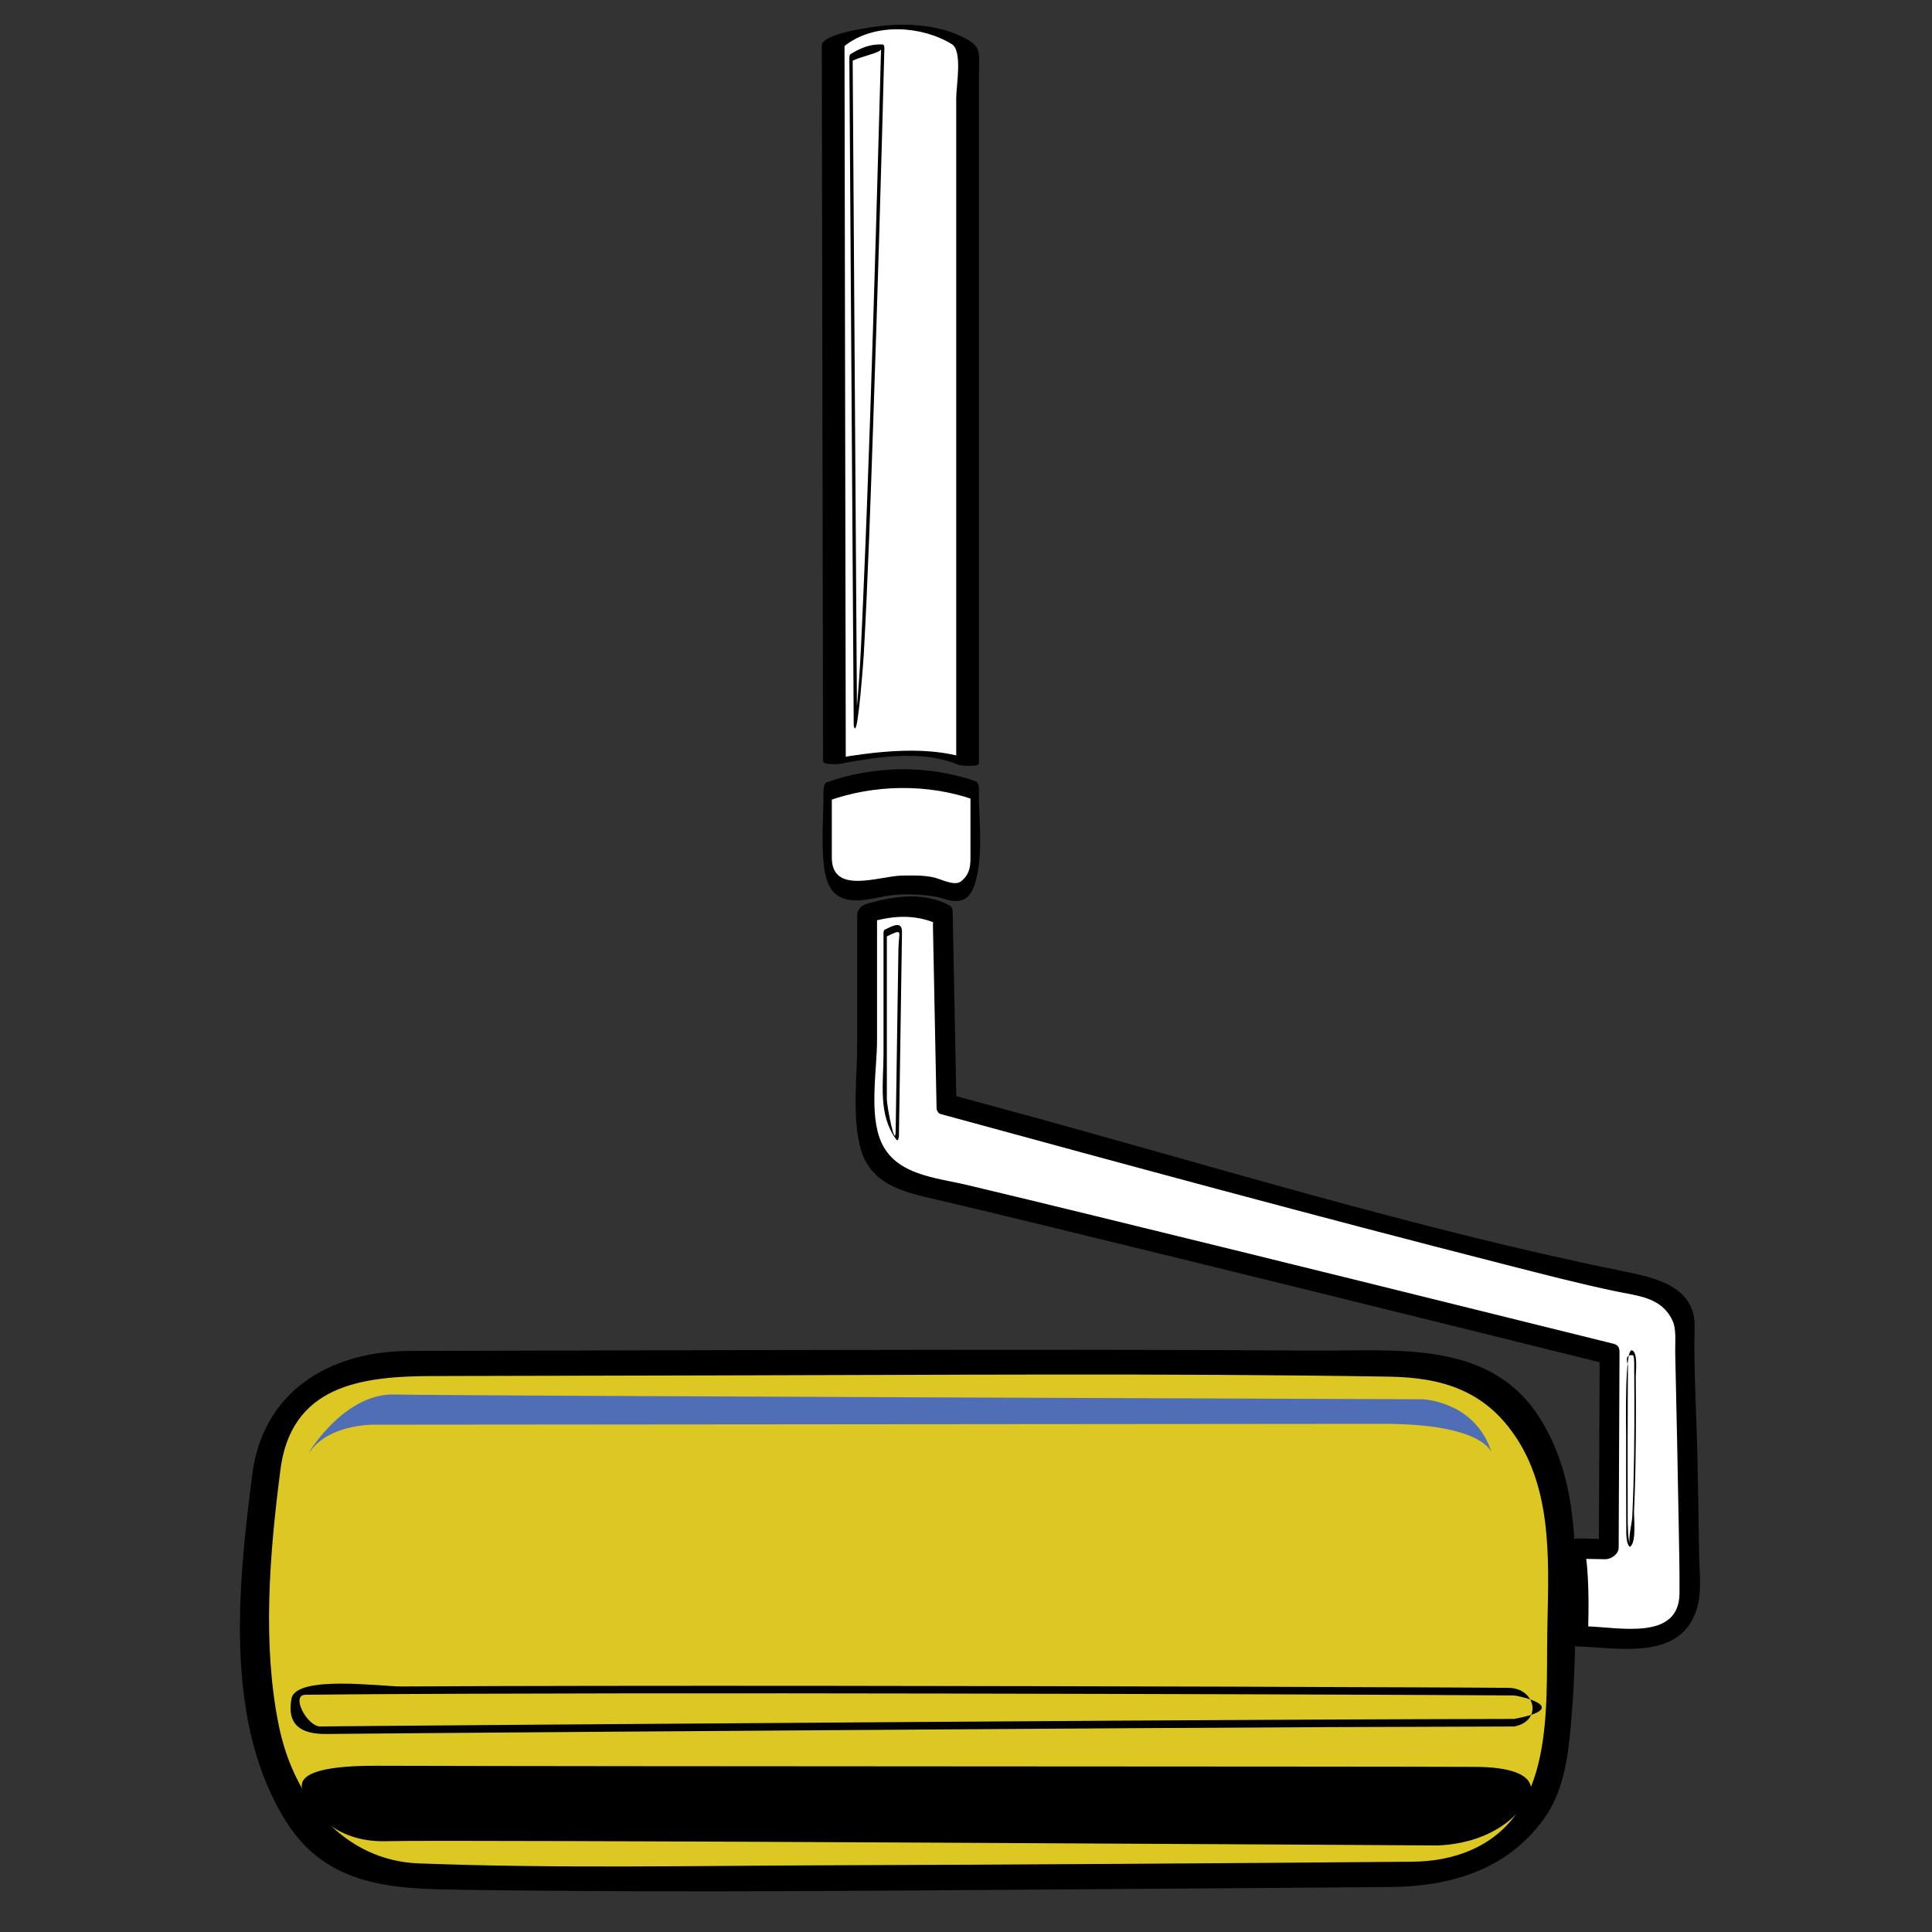 <?xml version="1.0" encoding="utf-8"?>
<?xml-stylesheet type="text/css" href="edytuj.css" ?> 
<!-- Generator: Adobe Illustrator 15.0.0, SVG Export Plug-In . SVG Version: 6.00 Build 0)  -->
<!DOCTYPE svg PUBLIC "-//W3C//DTD SVG 1.1//EN" "http://www.w3.org/Graphics/SVG/1.1/DTD/svg11.dtd">
<svg version="1.1" xmlns="http://www.w3.org/2000/svg" xmlns:xlink="http://www.w3.org/1999/xlink" x="0px" y="0px"
	 width="2000px" height="2000px" viewBox="0 0 255.12 255.12" enable-background="new 0 0 255.12 255.12" xml:space="preserve">

<rect x="0" y="0" width="255.12" height="255.12" fill="#333333" stroke="none"/>

<g id="RACZKA">
	<g>
		<path fill="#FFFFFF" d="M110.183,100.572l-0.166-94.54c0,0,2.713-2.398,8.747-2.4c6.225-0.002,9.004,2.589,9.004,2.589v94.589
			C127.769,100.811,122.072,98.262,110.183,100.572z"/>
		<g>
			<path d="M111.683,100.572c-0.043-24.874-0.087-49.747-0.131-74.62c-0.009-5.393-0.019-10.786-0.028-16.179
				c-0.002-1.133-0.004-2.265-0.006-3.397c0-0.354-0.04-0.279,0.276-0.511c3.868-2.837,9.894-2.476,13.895-0.035
				c1.441,0.879,0.58,5.547,0.58,7.032c0,6.159,0,12.318,0,18.477c0,23.158,0,46.315,0,69.472c0.932-0.052,1.863-0.103,2.795-0.155
				c-5.985-2.539-13.819-1.393-19.941-0.301c-1.266,0.226,1.652,0.518,2.121,0.434c4.725-0.842,10.596-1.789,15.23,0.177
				c0.31,0.131,2.795,0.363,2.795-0.155c0-24.887,0-49.773,0-74.66c0-5.396,0-10.792,0-16.187c0-3.301,0.519-3.917-2.793-5.369
				c-3.016-1.322-6.946-1.55-10.179-1.16c-1.064,0.128-7.782,0.95-7.779,2.598c0.004,2.586,0.009,5.173,0.014,7.759
				c0.051,28.927,0.101,57.854,0.152,86.78C108.684,101.029,111.684,101.026,111.683,100.572z"/>
		</g>
	</g>
	<g>
		<path fill="#FFFFFF" d="M128.7,104.376c0,0-9.926-3.565-19.407,0.14v9.044c0,0,0,5.179,4.74,3.939
			c2.03-0.53,7.863-1.187,11.051,0.102c3.308,1.337,3.616-3.683,3.616-3.683V104.376z"/>
		<g>
			<path d="M128.846,103.171c-6.329-2.2-13.42-2.086-19.699,0.14c-0.362,0.128-0.404,0.918-0.404,1.206
				c0,3.181-0.295,6.494,0.033,9.66c0.137,1.317,0.511,3.067,1.63,3.929c2.126,1.639,5.244,0.27,7.679,0.066
				c1.745-0.146,3.485-0.057,5.214,0.189c1.483,0.21,2.43,0.98,3.891,0.436c1.404-0.523,1.809-2.935,2.001-4.179
				c0.51-3.289,0.058-6.916,0.058-10.241c0-1.486-1.1-1.486-1.1,0c0,2.817,0,5.635,0,8.452c0,1.175,0.086,2.512-1.252,3.557
				c-0.866,0.676-2.622-0.307-3.599-0.525c-1.354-0.302-2.799-0.26-4.175-0.241c-2.952,0.04-9.282,2.611-9.282-2.369
				c0-2.912,0-5.823,0-8.734c-0.134,0.402-0.269,0.804-0.404,1.206c6.026-2.138,13.031-2.255,19.115-0.14
				C129.392,105.873,129.53,103.409,128.846,103.171z"/>
		</g>
	</g>
	<g>
		<g>
			<path d="M112.155,7.625c0.193,29.354,0.385,58.708,0.578,88.063c0.001,0.129,0.017,0.415,0.162,0.482
				c0.456,0.213,1.129-9.073,1.168-9.787c0.566-10.297,0.906-20.608,1.257-30.914c0.559-16.362,1.039-32.728,1.463-49.094
				c0.003-0.132-0.028-0.489-0.22-0.5c-1.626-0.09-2.87,0.438-4.246,1.268c-0.267,0.161-0.154,1.127,0.117,0.964
				c1.009-0.608,3.894-1.138,3.906-1.602c-0.009,0.335-0.018,0.671-0.027,1.007c-0.045,1.734-0.092,3.468-0.14,5.202
				c-0.168,6.195-0.345,12.391-0.528,18.586c-0.465,15.709-0.951,31.42-1.637,47.122c-0.221,5.045-0.397,10.109-0.877,15.139
				c-0.042,0.445,0.045,2.557,0.04,1.763c-0.009-1.346-0.018-2.692-0.027-4.038c-0.09-13.706-0.18-27.412-0.27-41.119
				c-0.093-14.18-0.186-28.361-0.279-42.542C112.591,7.031,112.151,7.03,112.155,7.625z"/>
		</g>
	</g>
</g>
<g id="KIJ">
	<g>
		<path fill="#FFFFFF" d="M114.503,120.611v27.136c0,0-0.575,7.41,6.762,8.701c4.792,0.843,91.282,22.313,91.282,22.313
			l-0.111,25.808l-4.545-0.083c0,0,0.102,0.417,0.328,5.376c0.225,4.959,0.18,6.202,0.18,6.202s8.189,0.252,10.955,0
			c1.672-0.152,3.631-1.728,3.727-5.585c0.096-3.856-0.615-34.85-0.615-34.85s0.357-5.292-6.764-6.109
			c-6.998-0.803-90.717-23.666-90.717-23.666l-0.499-25.104C124.485,120.75,120.477,118.471,114.503,120.611z"/>
		<g>
			<path d="M113.194,120.822c0,5.669,0,11.339,0,17.008c0,4.315-0.672,9.32,0.381,13.576c1.229,4.968,5.635,5.979,9.937,6.97
				c5.194,1.197,10.372,2.469,15.552,3.728c24.349,5.919,48.672,11.947,72.991,17.984c-0.272-0.372-0.545-0.744-0.817-1.116
				c-0.037,8.603-0.074,17.205-0.111,25.808c0.6-0.512,1.2-1.023,1.8-1.536c-1.515-0.027-3.03-0.056-4.545-0.083
				c-0.922-0.017-1.975,0.859-1.8,1.863c0.627,3.597,0.594,7.605,0.508,11.251c-0.013,0.513,0.202,1.098,0.817,1.116
				c5.957,0.177,14.265,2.053,16.249-5.265c0.578-2.135,0.236-4.79,0.209-6.977c-0.052-4.166-0.136-8.332-0.217-12.498
				c-0.108-5.475-0.532-12.556-0.372-17.31c0.183-5.418-5.115-6.603-9.339-7.458c-27.533-5.58-54.691-14.045-81.79-21.406
				c-1.991-0.541-3.983-1.083-5.974-1.626c-0.295-0.08-0.591-0.161-0.886-0.241c0.672,0.184,0.512,1.095,0.489-0.069
				c-0.014-0.697-0.028-1.396-0.042-2.094c-0.147-7.411-0.294-14.823-0.442-22.234c-0.006-0.316-0.259-0.576-0.519-0.711
				c-3.417-1.784-7.429-1.159-10.944-0.11c-1.504,0.448-1.529,2.998,0.346,2.438c2.893-0.863,5.711-1.137,8.554-0.052
				c0.223,0.085-0.061-0.833-0.03,0.699c0.056,2.805,0.112,5.609,0.167,8.414c0.103,5.167,0.206,10.333,0.308,15.5
				c0.005,0.267,0.252,0.639,0.519,0.711c24.789,6.77,49.594,13.505,74.492,19.861c4.904,1.252,9.813,2.538,14.769,3.572
				c2.886,0.602,5.91,0.771,7.37,3.779c0.578,1.191,0.356,2.931,0.386,4.259c0.174,7.77,0.339,15.539,0.472,23.31
				c0.049,2.84,0.117,5.683,0.094,8.523c-0.053,6.3-7.976,4.46-12.354,4.347c-0.178-0.005-0.354-0.01-0.532-0.016
				c0.272,0.372,0.545,0.744,0.817,1.116c0.092-3.871,0.156-8.092-0.508-11.905c-0.601,0.621-1.2,1.242-1.8,1.863
				c1.515,0.027,3.03,0.056,4.545,0.083c0.789,0.015,1.797-0.656,1.8-1.536c0.037-8.603,0.074-17.205,0.111-25.808
				c0.003-0.613-0.208-0.965-0.817-1.116c-22.909-5.687-45.824-11.356-68.756-16.952c-5.523-1.349-11.048-2.692-16.58-4.007
				c-4.172-0.991-9.408-1.297-11.349-5.695c-1.622-3.677-0.541-9.578-0.541-13.371c0-5.67,0-11.34,0-17.009
				C115.813,118.527,113.194,119.36,113.194,120.822z"/>
		</g>
	</g>
	<g>
		<g>
			<path d="M116.667,123.25c0,5.308,0,10.616,0,15.924c0,3.861-0.755,8.042,1.704,11.319c0.214,0.286,0.329-0.318,0.331-0.432
				c0.093-6.155,0.186-12.312,0.279-18.467c0.042-2.828,0.085-5.656,0.128-8.484c0.023-1.561-1.195-0.874-2.28-0.342
				c-0.273,0.133-0.183,1.111,0.117,0.964c2.445-1.198,1.726-0.776,1.69,1.578c-0.041,2.722-0.082,5.444-0.124,8.166
				c-0.08,5.297-0.16,10.593-0.24,15.889c-0.037,2.436-1.165-3.197-1.165-4.271c0-2.606,0-5.214,0-7.82c0-4.675,0-9.349,0-14.023
				C117.108,122.656,116.667,122.656,116.667,123.25z"/>
		</g>
	</g>
	<g>
		<g>
			<path d="M214.742,201.027c0.044,0.789-0.145,2.563,0.419,3.186c0.039,0.043,0.102,0.034,0.142,0
				c0.806-0.689,0.429-3.79,0.473-4.703c0.155-3.301,0.208-6.607,0.237-9.912c0.022-2.606,0.012-5.212-0.009-7.818
				c-0.005-0.596,0.312-3.248-0.509-3.474c-0.992-0.273-0.764,10.192-0.766,11.239C214.723,193.372,214.727,197.2,214.742,201.027
				c0,0.129,0.2,0.129,0.199,0c-0.011-2.883-0.014-5.767-0.015-8.649c0-2.646,0.006-5.292,0.019-7.938
				c0.006-1.154,0.015-2.309,0.024-3.463c0.002-0.217,0.004-0.434,0.006-0.65c-0.335-1.039-0.106-1.491,0.686-1.357
				c0.188,0.513,0.13,1.342,0.135,1.934c0.046,5.089,0.04,10.178-0.099,15.266c-0.038,1.389-0.096,2.775-0.161,4.162
				c-0.041,0.865-0.574,2.796-0.3,3.602c-0.297-0.871-0.243-1.988-0.295-2.905C214.935,200.899,214.734,200.898,214.742,201.027z"/>
		</g>
	</g>
</g>
<g id="WALEK">
	<g id="W1">
		<path fill="#DDC723" d="M35.125,194.77c0,0-3.759,28.86,1.876,40.355c5.635,11.494,11.167,11.263,14.999,12.39
			s134.875-0.021,134.875-0.021s16.625,0.021,18.422-16.479c1.212-11.133,1.164-28.587,0.15-33.433s-5.297-16.793-17.355-17.355
			c-12.057-0.563-135.177-0.168-135.177-0.168S36.375,179.125,35.125,194.77z"/>
		<g>
			<path d="M33.266,195.086c-1.878,14.63-3.67,32.594,4.587,45.563c5.468,8.588,14.284,8.768,23.237,8.897
				c29.95,0.433,59.922,0.067,89.873-0.126c10.851-0.07,21.701-0.149,32.552-0.24c7.911-0.065,15.357-2.169,20.288-8.904
				c2.575-3.52,3.218-7.933,3.602-12.148c0.563-6.174,0.684-12.396,0.655-18.592c-0.035-7.703-0.381-14.821-4.325-21.617
				c-6.441-11.101-19.105-9.499-30.058-9.569c-30.937-0.198-61.877-0.093-92.814-0.025c-8.944,0.02-17.889,0.042-26.833,0.069
				C43.415,178.427,34.51,183.837,33.266,195.086c-0.253,2.292,3.511,1.233,3.718-0.633c1.287-11.639,10.87-12.719,20.162-12.746
				c12.438-0.035,24.875-0.063,37.312-0.085c29.637-0.051,59.295-0.31,88.93,0.163c7.169,0.114,12.893,1.883,17.005,8.332
				c4.808,7.539,4.045,17.211,3.919,25.74c-0.147,10.073,0.884,23.567-9.978,28.408c-2.466,1.099-5.158,1.551-7.84,1.573
				c-25.543,0.218-51.088,0.385-76.632,0.47c-18.182,0.06-36.438,0.446-54.612-0.25c-9.515-0.365-16.351-8.069-18.416-18.111
				c-2.21-10.75-1.241-22.665,0.15-33.494C37.276,192.173,33.505,193.228,33.266,195.086z"/>
		</g>
	</g>
	<g id="W2">
		<path fill="#4F6EB5" d="M50.136,188.129c0,0-6.447-0.386-9.24,3.606c-0.813,1.162,4.184-7.759,11.114-7.59
			s135.859,0.627,135.859,0.627s7,0.25,9.107,7.076c0,0-0.982-3.853-14.426-3.832"/>
	</g>
	<g id="W3">
		<g>
			<path d="M199.946,227.982c3.785-0.706,2.84-5.071-0.74-5.102c-4.036-0.033-8.073-0.047-12.109-0.065
				c-16.325-0.072-32.649-0.119-48.975-0.154c-19.89-0.044-39.781-0.066-59.671-0.041c-8.493,0.011-16.987,0.032-25.479,0.077
				c-2.537,0.014-13.899-1.549-14.481,1.613c-0.667,3.625,1.455,4.696,4.617,4.662c4.079-0.044,8.158-0.075,12.237-0.107
				c15.19-0.123,30.381-0.229,45.571-0.334C133.926,228.306,166.936,228.055,199.946,227.982c0.313-0.001,0.312-1.001,0-1
				c-35.29,0.077-70.581,0.351-105.871,0.596c-14.821,0.104-29.643,0.208-44.463,0.334c-1.845,0.016-3.69,0.032-5.536,0.05
				c-0.587,0.006-1.174,0.013-1.761,0.02c-1.756,0.02-3.956-4.164-1.996-4.187c7.05-0.079,14.1-0.109,21.15-0.135
				c28.255-0.104,56.51-0.05,84.765,0.02c12.145,0.029,24.29,0.067,36.436,0.117c3.871,0.016,7.742,0.033,11.613,0.054
				c1.251,0.007,2.501,0.014,3.752,0.022c0.471,0.003,0.941,0.006,1.412,0.01c0.141,0.002,0.281,0.003,0.422,0.004
				c0.611,0.006,8.02,1.613,0.076,3.096C199.614,227.044,199.676,228.033,199.946,227.982z"/>
		</g>
	</g>
	<g id="W4">
		<path d="M201.875,237.438c0,0,2.604-4.082-7.104-4.124c-15.308-0.066-113.267-0.047-145.021-0.146
			c-13.083-0.041-9.549,3.534-9.229,4.25c0.465,1.039,3.229,5.959,10.604,5.708c6.929-0.235,138.062,0.561,138.062,0.561
			S197.783,244.113,201.875,237.438z"/>
	</g>
</g>
</svg>
